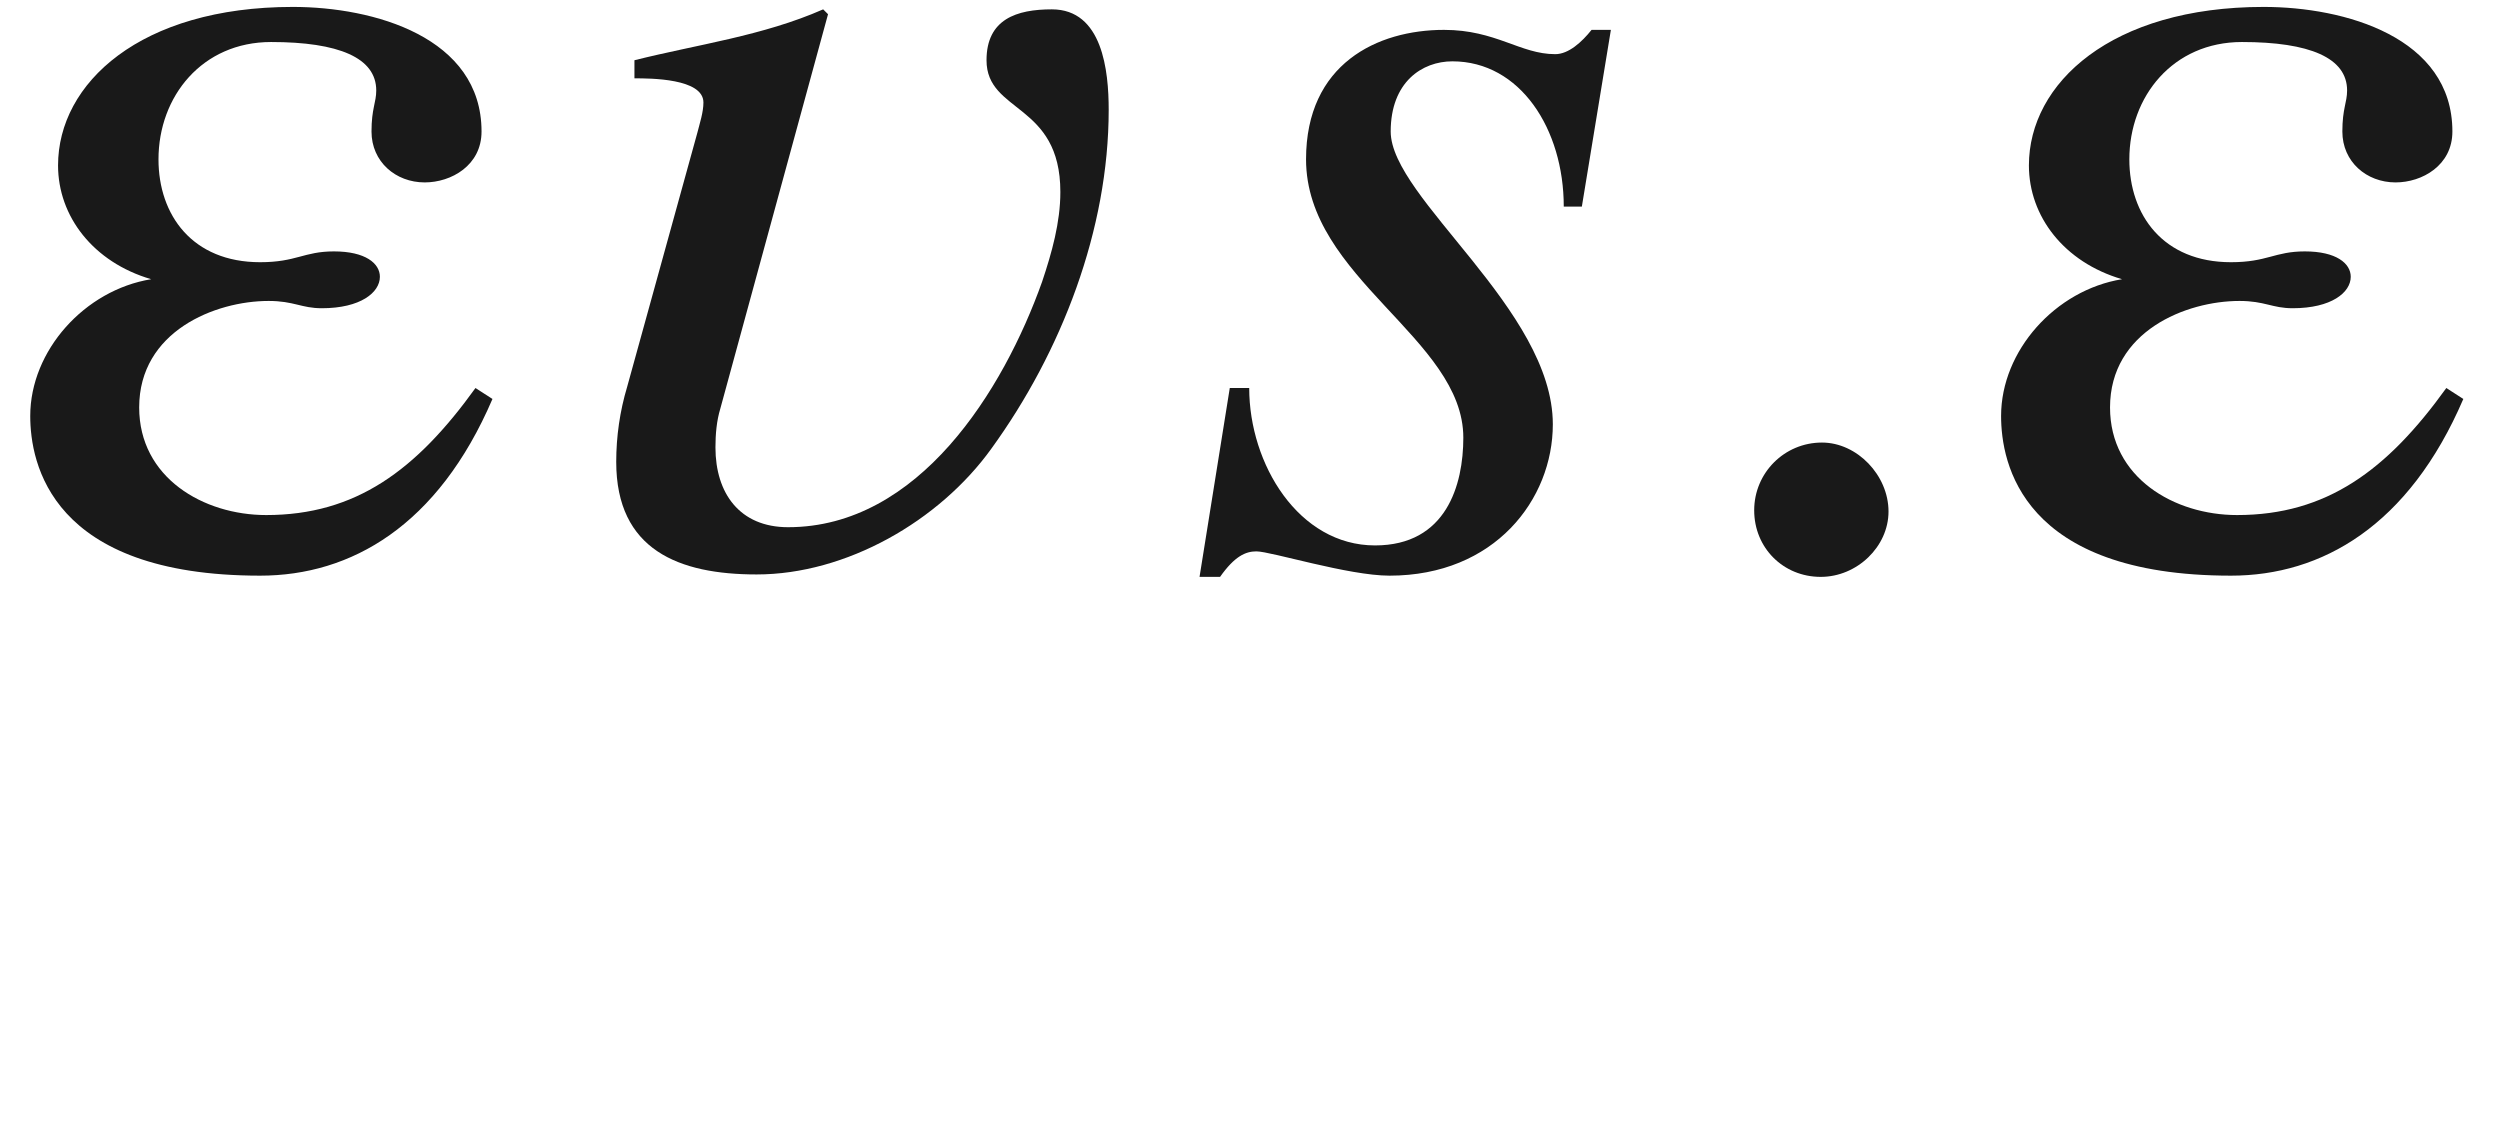 <ns0:svg xmlns:ns0="http://www.w3.org/2000/svg" xmlns:ns1="http://www.w3.org/1999/xlink" height="9.28pt" readme2tex:offset="0.10415000000000685" version="1.1" viewBox="-52.649 -66.677 20.585 9.28" width="20.585pt" xmlns:readme2tex="http://github.com/leegao/readme2tex/">
<ns0:defs>
<ns0:path d="M1.803 -0.428C1.803 -0.727 1.544 -0.996 1.255 -0.996C0.946 -0.996 0.697 -0.747 0.697 -0.438S0.936 0.11 1.245 0.11C1.544 0.11 1.803 -0.139 1.803 -0.428Z" id="g0-58" />
<ns0:path d="M3.885 -4.394H3.726C3.646 -4.294 3.537 -4.194 3.427 -4.194C3.138 -4.194 2.939 -4.394 2.511 -4.394C1.963 -4.394 1.375 -4.115 1.375 -3.328C1.375 -2.351 2.67 -1.853 2.67 -1.036C2.67 -0.648 2.531 -0.149 1.943 -0.149C1.315 -0.149 0.907 -0.817 0.907 -1.445H0.747L0.498 0.11H0.667C0.787 -0.06 0.877 -0.1 0.966 -0.1C1.086 -0.1 1.724 0.1 2.062 0.1C2.929 0.1 3.407 -0.528 3.407 -1.146C3.407 -2.092 2.072 -3.009 2.072 -3.557C2.072 -3.965 2.331 -4.135 2.58 -4.135C3.138 -4.135 3.497 -3.577 3.497 -2.939H3.646L3.885 -4.394Z" id="g0-115" />
<ns0:path d="M2.461 -4.523L2.421 -4.563C1.923 -4.344 1.385 -4.274 0.867 -4.144V-3.995C0.996 -3.995 1.435 -3.995 1.435 -3.796C1.435 -3.716 1.405 -3.626 1.385 -3.547L0.807 -1.455C0.747 -1.255 0.717 -1.046 0.717 -0.837C0.717 -0.11 1.235 0.09 1.873 0.09C2.61 0.09 3.377 -0.349 3.806 -0.946C4.384 -1.743 4.772 -2.75 4.772 -3.736C4.772 -4.055 4.722 -4.563 4.304 -4.563C4.015 -4.563 3.766 -4.483 3.766 -4.144C3.766 -3.706 4.374 -3.796 4.374 -3.059C4.374 -2.809 4.304 -2.56 4.224 -2.321C3.905 -1.425 3.208 -0.299 2.132 -0.299C1.734 -0.299 1.534 -0.578 1.534 -0.956C1.534 -1.066 1.544 -1.176 1.574 -1.275L2.461 -4.523Z" id="g0-118" />
<ns0:path d="M3.915 -1.445C3.427 -0.767 2.929 -0.399 2.192 -0.399C1.674 -0.399 1.146 -0.707 1.146 -1.285C1.146 -1.913 1.773 -2.162 2.212 -2.162C2.421 -2.162 2.481 -2.102 2.65 -2.102C2.969 -2.102 3.128 -2.232 3.128 -2.361C3.128 -2.471 3.009 -2.57 2.75 -2.57C2.501 -2.57 2.441 -2.481 2.142 -2.481C1.584 -2.481 1.305 -2.869 1.305 -3.328C1.305 -3.846 1.664 -4.294 2.232 -4.294C2.79 -4.294 3.098 -4.164 3.098 -3.895C3.098 -3.796 3.059 -3.746 3.059 -3.557C3.059 -3.308 3.258 -3.138 3.497 -3.138C3.716 -3.138 3.965 -3.278 3.965 -3.557C3.965 -4.334 3.078 -4.583 2.411 -4.583C1.156 -4.583 0.478 -3.955 0.478 -3.278C0.478 -2.859 0.767 -2.481 1.245 -2.341C0.697 -2.252 0.249 -1.753 0.249 -1.215C0.249 -0.827 0.418 0.1 2.142 0.1C2.889 0.1 3.606 -0.309 4.055 -1.355L3.915 -1.445Z" id="g1-34" />
<ns0:path d="M4.403 -0.658C4.234 -0.518 4.135 -0.468 3.975 -0.468C3.796 -0.468 3.666 -0.667 3.666 -1.126V-3.029C3.666 -3.636 3.626 -3.846 3.387 -4.135S2.77 -4.583 2.212 -4.583C1.763 -4.583 1.345 -4.463 1.066 -4.284C0.717 -4.065 0.558 -3.746 0.558 -3.487C0.558 -3.218 0.777 -3.029 0.986 -3.029C1.245 -3.029 1.445 -3.248 1.445 -3.437C1.445 -3.646 1.385 -3.676 1.385 -3.856C1.385 -4.125 1.684 -4.344 2.082 -4.344C2.531 -4.344 2.859 -4.065 2.859 -3.447V-2.909C1.734 -2.491 1.365 -2.301 1.066 -2.102C0.677 -1.843 0.369 -1.455 0.369 -0.936C0.369 -0.279 0.797 0.1 1.415 0.1C1.843 0.1 2.331 -0.03 2.859 -0.628H2.869C2.919 -0.1 3.138 0.1 3.507 0.1C3.846 0.1 4.105 0 4.403 -0.379V-0.658ZM2.859 -1.265C2.859 -0.976 2.8 -0.837 2.511 -0.638C2.341 -0.528 2.132 -0.478 1.933 -0.478C1.544 -0.478 1.245 -0.717 1.245 -1.245C1.245 -1.554 1.345 -1.793 1.584 -2.012C1.833 -2.242 2.242 -2.451 2.859 -2.67V-1.265Z" id="g2-97" />
</ns0:defs>
<ns0:g fill-opacity="0.9" id="page1">
<ns0:use x="-52.649" y="-62.037" ns1:href="#g1-34" />
<ns0:use x="-48.292" y="-62.037" ns1:href="#g0-118" />
<ns0:use x="-43.27" y="-62.037" ns1:href="#g0-115" />
<ns0:use x="-38.902" y="-62.037" ns1:href="#g0-58" />
<ns0:use x="-36.421" y="-62.037" ns1:href="#g1-34" />
</ns0:g>
</ns0:svg>